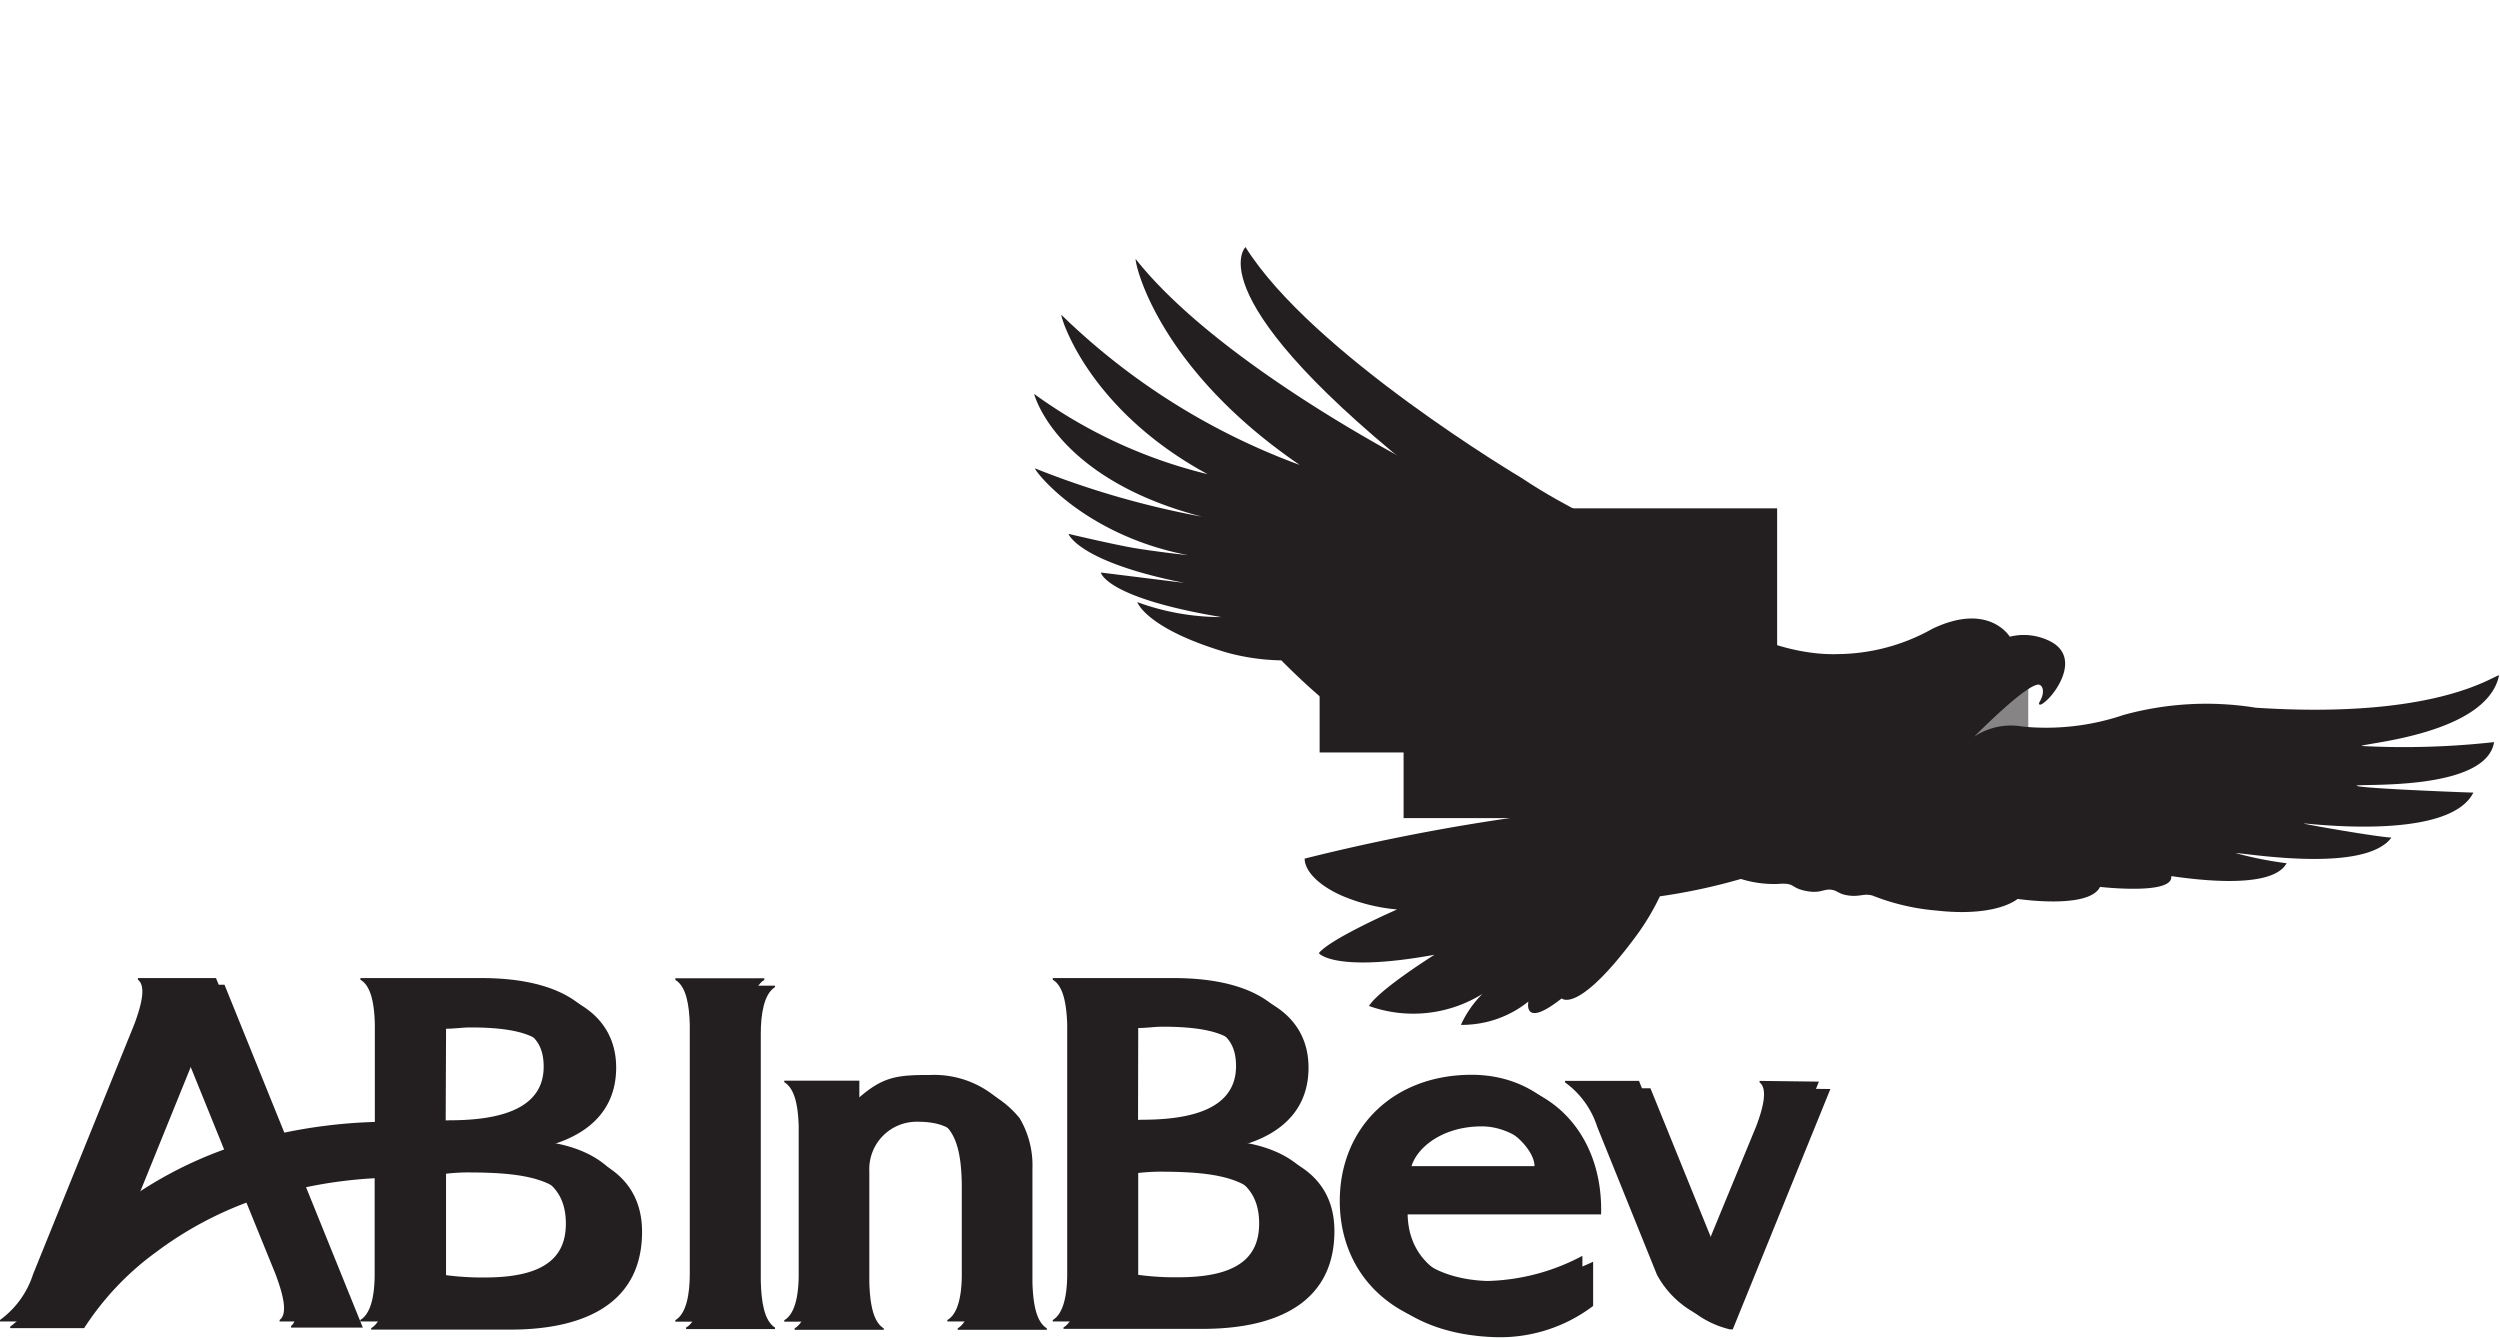 <svg xmlns="http://www.w3.org/2000/svg" xmlns:xlink="http://www.w3.org/1999/xlink" viewBox="0 0 135.19 72.35"><defs><style>.cls-1{fill:#231f20;}.cls-2{isolation:isolate;}.cls-3{clip-path:url(#clip-path);}.cls-4{clip-path:url(#clip-path-2);}.cls-5{clip-path:url(#clip-path-3);}.cls-6{clip-path:url(#clip-path-4);}.cls-7{clip-path:url(#clip-path-5);}.cls-8{clip-path:url(#clip-path-6);}.cls-9{opacity:0.55;}.cls-10{clip-path:url(#clip-path-7);}.cls-11{clip-path:url(#clip-path-8);}.cls-12{clip-path:url(#clip-path-9);}.cls-13{clip-path:url(#clip-path-10);}.cls-14{clip-path:url(#clip-path-11);}.cls-15{mix-blend-mode:multiply;}.cls-16{clip-path:url(#clip-path-12);}.cls-17{clip-path:url(#clip-path-13);}.cls-18{clip-path:url(#clip-path-14);}.cls-19{clip-path:url(#clip-path-15);}.cls-20{clip-path:url(#clip-path-16);}.cls-21{clip-path:url(#clip-path-17);}.cls-22{clip-path:url(#clip-path-18);}.cls-23{clip-path:url(#clip-path-19);}.cls-24{clip-path:url(#clip-path-20);}</style><clipPath id="clip-path" transform="translate(-783.73 -199.8)"><path class="cls-1" d="M854.79,246.43l-.2.07a1.25,1.25,0,0,0,.49.81,8.05,8.05,0,0,0,4.95,1.54s-2.74,1.34-3.61,1.82a6.12,6.12,0,0,0-1.12.72s.83.84,6.74-.2a33.42,33.42,0,0,0-4,3c0,.11,3.11,1.18,6.71-1.31,0,0-.72.73-1.33,1.51-.14.19-.28.39-.38.55a.89.89,0,0,0-.12.24s0,0,0,0h.11a6.11,6.11,0,0,0,3.55-1.54c-.08.14-.66,1.82,1.54,0,0,0,.56.83,3-2.19s2.26-3.83,2.26-3.83l-2.57-4.09s-13.13,2-16.12,2.92"/></clipPath><clipPath id="clip-path-2" transform="translate(-783.73 -199.8)"><path class="cls-1" d="M860.53,253.48Zm-3.25-6.55a8.44,8.44,0,0,0,5,1.26c-1,.58-4.37,2.3-4.74,2.72a37.81,37.81,0,0,0,6.56-.69c-1,.88-2.82,2.38-3.58,3.26a11.4,11.4,0,0,0,5.6-2,12.41,12.41,0,0,1-1.9,2.91,9.24,9.24,0,0,0,3.43-2.29c-.07.11-1.27,2.78,1.37.14,0,.13.08,1.4,2.55-2,1.92-2.78,1.16-3.59,1.16-3.59l-1.44-2.89s-11.85,2.34-14,3.12"/></clipPath><clipPath id="clip-path-3" transform="translate(-783.73 -199.8)"><path class="cls-1" d="M875.75,246.76l1.64.22a4,4,0,0,0,1.75.49,3.16,3.16,0,0,0,.61,0l.49,0a.65.65,0,0,1,.47.09,1.71,1.71,0,0,0,1,.37,1.91,1.91,0,0,0,.67-.07.84.84,0,0,1,.6,0,2.54,2.54,0,0,0,1.71.24.8.8,0,0,1,.55,0,9.15,9.15,0,0,0,2.17.63,10.87,10.87,0,0,0,1.48.2,12.14,12.14,0,0,0,1.89,0c1,0,1.85-.41,1.7-.47-2.42-.24-3.19-.9-2.88-.83,5.88,1.46,7.59.48,7.33.33-3-.64-3.66-1.11-3.55-1.16,4.93,1.37,7.77.89,7.45.66a34.58,34.58,0,0,1-5.32-2c7,2.25,10,1.89,11.08,1.52a1.39,1.39,0,0,0,.54-.28c-6.73-.95-7.88-2.09-7.88-2.13,7.94,2,11.38,1.57,12.75,1.13a2.93,2.93,0,0,0,.81-.37c-8.61-1.22-8.73-1.74-8.86-1.79,11.56,2.24,13.39-.65,13.32-.65a61.24,61.24,0,0,1-10.76-1c11.1,1.08,11.92-1.67,11.92-1.67a68.46,68.46,0,0,1-11.36,0,35.32,35.32,0,0,0-9.33.43c-8.9,1.21-8.63-.86-8.63-.86-1.89,1.94-12.54,6.39-13.32,7"/></clipPath><clipPath id="clip-path-4" transform="translate(-783.73 -199.8)"><path class="cls-1" d="M905.5,246.67h0m-28.62-.62,6.66,1.17c4.09,1.8,8.17,1.45,7.86,1.32-3.06-.47-4-1.91-3.54-1.71,5.37,1.66,8.56,1.34,8.32,1.21-4-.78-3.72-1.84-3.83-1.9,2.54,1.08,7.37,1.42,7.07,1.21-4.67-1.31-4.85-2.42-4.85-2.42,7.29,1.94,10,1.86,10.71,1.77l.22,0c-7.18-1-7.83-2.84-7.83-2.88,7.79,1.83,11.86,1.71,13.21,1.58l.53-.06c-8.71-.79-9.09-2.4-9.22-2.44a36.92,36.92,0,0,0,13.25.24c-9.13-.12-11.28-1.67-11.4-1.73,8.82.88,12.49-.7,12.49-.7-1.61.36-9.57-.36-12.56-.55s-2.74-.12-7.09.45c-6.47.63-7.78-.62-7.78-.62-.69.72-10.39,4.65-12.22,6.09"/></clipPath><clipPath id="clip-path-5" transform="translate(-783.73 -199.8)"><path class="cls-1" d="M840.08,221.71Zm17.17,4.64c-.5-.16-9.83-2.5-15.75-8.83,0,0,3.27,7,10.61,8.77a26.36,26.36,0,0,1-12-4.58c.16.14,2.35,5.08,11.92,6.45,0,0-4.44.52-11.61-2.5A16.2,16.2,0,0,0,851.57,230a25.86,25.86,0,0,1-9.47-1c-.16.11,4,2.51,9.6,2.46.07,0-1.85.58-7.9-.43-.25,0,3.25,2,8.61,2.11.06,0-2.45,1-6.67-.43-.17.08,3.38,2.58,7.46,2.56l.7.65s2.8,2.94,3.93,2.81a.4.4,0,0,1,.44.22.34.34,0,0,0,.19.23.37.37,0,0,0,.25,0,.52.52,0,0,1,.3,0c.25.12.18.29.31.4a.59.59,0,0,0,.53.1c.31-.06.41.21.51.41s.33.23.63.14a.38.38,0,0,1,.43.21c.07.14.07.31.19.42a.66.66,0,0,0,.51.11.48.48,0,0,1,.39,0c.14.1.15.29.23.41s.24.33.81.24c.34-.05.46.27.58.53s.91.82,1.15,1a13.39,13.39,0,0,0,1.78.89l.84-.12h0s2,.76-1.83,3.9c.67,1.14,13.37,1,20.66-5.23.59-.51,1.27-1.24,1.9-1.82,0-.09.16-4.62-.71-6.63,0,0-7.95,5.07-17.13-5.53a4.44,4.44,0,0,0-1.54,0c-1.24.1-2.84.2-3.5-.45,0,0-15.38-7.3-20.17-13.51,0,0,2.52,7.28,11.66,11.61"/></clipPath><clipPath id="clip-path-6" transform="translate(-783.73 -199.8)"><path class="cls-1" d="M881.7,241.08c-3.19,3.88-12.89,5.95-13.59,6.09.68,0,.53.29.53.29.18.6-.06.81-.06.81a4.23,4.23,0,0,0,2.41-.74,3.88,3.88,0,0,1,0,.9c11.31-.85,16.14-6.17,16.14-6.17l-1.46.63c-.31.14,0-.08,0-.08l.92-.94-1.29.36.81-.78-2.65.58,1.16-1.47Z"/></clipPath><clipPath id="clip-path-7" transform="translate(-783.73 -199.8)"><rect class="cls-1" x="883.85" y="236.71" width="9.57" height="6.2"/></clipPath><clipPath id="clip-path-8" transform="translate(-783.73 -199.8)"><path class="cls-1" d="M888.13,237.89c.68-.18,1.42,0,1.12.4a11.56,11.56,0,0,1-1.76.82c1.16-.26,1,.17.08.56a23.56,23.56,0,0,1-2.32.84l.55-.08c.45-.07,1-.13.8,0a23.21,23.21,0,0,1-2.76,1.38,12.61,12.61,0,0,0,2.51-.64c.23-.09,0,.14-.15.37s-.42.46-.31.38a3.54,3.54,0,0,0,1.08-.32,9.57,9.57,0,0,1-1,1.07,7.75,7.75,0,0,0,1.35-.54c-.05.12-.22.59-.07.8a14.18,14.18,0,0,1,1.45-1.8c.6-.6,1.17-1.2,2.16-2.17a21.77,21.77,0,0,1,2.56-2.16,4.58,4.58,0,0,0-1.13,0c-.85.07-1.88.14-1.91-.11a14.37,14.37,0,0,1-2.25,1.18"/></clipPath><clipPath id="clip-path-9" transform="translate(-783.73 -199.8)"><path class="cls-1" d="M891.71,234.68c-.29.24-.29,1.15-.62,1.5s-1.32.14-1.55.54c-.49.91,1.45.63,2.88.26.66-.15.14.44.14.44l.23-.19.26-.18a4.33,4.33,0,0,1,.51-.31.82.82,0,0,1,.3-.1c.07,0,.2,0,.25,0,.57.29,0,1,0,1.06.45-.33,1.54-1.74.68-2.7a2.22,2.22,0,0,0-1.68-.59,3.16,3.16,0,0,0-1.45.28"/></clipPath><clipPath id="clip-path-10" transform="translate(-783.73 -199.8)"><path class="cls-1" d="M892.83,236.4a8.89,8.89,0,0,1-1,.19,4.28,4.28,0,0,1-.72.07,3.69,3.69,0,0,0-.74.05c-.07,0-.37.09-.21.2a.86.86,0,0,0,.45,0l.53-.08a2.5,2.5,0,0,0,.38-.06l.44-.08.74-.14a2.43,2.43,0,0,1,1.31,0c.16.06.34.09.39.39a.52.52,0,0,0-.16-.46,1,1,0,0,0-.72-.22,3.76,3.76,0,0,0-.66.1"/></clipPath><clipPath id="clip-path-11" transform="translate(-783.73 -199.8)"><path class="cls-1" d="M911.78,238.34l-.65,0c-1,0-2,.08-3,.08s-2.24-.06-3.41-.16c-.54,0-1.09-.12-1.63-.13a12.8,12.8,0,0,0-2.32.15c-.79.13-1.54.37-2.31.57a14,14,0,0,1-4.94.54c-2.56-.3-3.3.78-3.3.78a8,8,0,0,0,2.36.46,27,27,0,0,0,3.79-.1c1.28-.12,2.22-.34,3.17-.51.62-.11,1.12-.16,1.74-.24a12.94,12.94,0,0,1,1.65-.06c.6,0,1.69.14,2.91.19.93,0,2.09,0,3-.09.72,0,2.76-.36,3.37-.46.17,0,5.75-1.12,6.41-2.68a18.16,18.16,0,0,1-6.87,1.63"/></clipPath><clipPath id="clip-path-12" transform="translate(-783.73 -199.8)"><rect class="cls-1" x="855.09" y="227.29" width="24.74" height="13.2"/></clipPath><clipPath id="clip-path-13" transform="translate(-783.73 -199.8)"><path class="cls-1" d="M857.37,227.5a3.22,3.22,0,0,0-1.5,1,4.1,4.1,0,0,0-.78,2.45v.15a6,6,0,0,0,.58,2.42,12.45,12.45,0,0,0,2.87,3.58,23.61,23.61,0,0,0,2.6,2.08c.62.42,1.59.87,2.32,1.32,0,0,10.84-1.86,14.92-1.1,1.39.26,1.45.82,1.45.82s.1-.68-1.06-1.8a23.05,23.05,0,0,0-3.6-2.79c-1.21-.75-2.2-1.54-3.63-2.44-.17-.1-7.76-5.89-12.69-5.89a4.69,4.69,0,0,0-1.48.21"/></clipPath><clipPath id="clip-path-14" transform="translate(-783.73 -199.8)"><path class="cls-1" d="M846.32,230.35Zm13-3.46s-5.7,0-14.65-5.86a21.15,21.15,0,0,0,10.23,5.73l-.38,0c-1.15.08-4.87.15-10.68-2.31.06,0,2.28,2.44,10.93,3.74a7.4,7.4,0,0,1-.95.23,20.67,20.67,0,0,1-9.11-.67s2.53,1.59,9.56,2c0,0-2.77,1.19-7.95.58a28,28,0,0,0,8,.93,15.39,15.39,0,0,1-6.4.77,25.83,25.83,0,0,0,6.69.81A7,7,0,0,1,849.5,234a10.43,10.43,0,0,0,4.62.7c0,.05,2.74,3.4,4.32,3.24a.5.5,0,0,1,.46.3.46.46,0,0,0,.47.25h.14c.18,0,.29,0,.43.24s.15.31.56.32.47.16.56.31a.58.58,0,0,0,.61.37.62.62,0,0,1,.62.31.93.93,0,0,0,1.17.46s-7.52-4.61-8.13-8.58c-.21-1.46-.1-4.69,3.77-4.41s9,3.55,9.34,3.78L864,226.69s-7.75-1.56-16.26-9.11c0,.08,3.54,5.55,11.62,9.31"/></clipPath><clipPath id="clip-path-15" transform="translate(-783.73 -199.8)"><rect class="cls-1" x="859.64" y="227.56" width="15.17" height="16.48"/></clipPath><clipPath id="clip-path-16" transform="translate(-783.73 -199.8)"><path class="cls-1" d="M859.64,227.56s9.52,7.29,7.9,16.48c0,0,7.17-.77,7.27-5.13v-.17a8,8,0,0,0-2-4.54S865.05,228.24,859.64,227.56Z"/></clipPath><clipPath id="clip-path-17" transform="translate(-783.73 -199.8)"><path class="cls-1" d="M851.33,215.06c.42,1.21,1.84,3.67,5.76,7a153.62,153.62,0,0,0,14.09,10.79,21.57,21.57,0,0,0,8,3.17c1.05,0-.81-.66-.81-.66a21.58,21.58,0,0,1-6.14-3.66,17.17,17.17,0,0,1-1.38-1.33,8.9,8.9,0,0,0-2.39-2.14c-1.06-.68-1.48-1-2.62-1.77-1.79-1.24-12.4-8.26-14.15-11.76a5.44,5.44,0,0,1-.54-1,4.22,4.22,0,0,0,.22,1.38"/></clipPath><clipPath id="clip-path-18" transform="translate(-783.73 -199.8)"><path class="cls-1" d="M889.42,237.05c0,.3.46.37,1,.34a6,6,0,0,0,1.34-.24c-2.46.38-2.14-.47-2.14-.47a.49.49,0,0,0-.15.37"/></clipPath><clipPath id="clip-path-19" transform="translate(-783.73 -199.8)"><path class="cls-1" d="M867.67,247.82a1.27,1.27,0,0,0-.18.81c0,.05,0,1,1.74.5a7,7,0,0,0,1.21-.35,1,1,0,0,0,.54-1.13c-2.86,1.4-3.31.17-3.31.17"/></clipPath><clipPath id="clip-path-20" transform="translate(-783.73 -199.8)"><path class="cls-1" d="M868,247.33a8.5,8.5,0,0,1-2.09.78c0-.19-.44-.23-.91.1s.38.73.38.73c.13.73,1.44.24,1.63.15s.86-.4,1.25-.66c.58-.49.41-.92.41-.92a.51.51,0,0,0-.4-.27.54.54,0,0,0-.27.09"/></clipPath></defs><title>AB_InBev</title><g class="cls-2"><g id="Layer_2" data-name="Layer 2"><path class="cls-1" d="M864.75,269.47c-2.1,0-4.84-1-4.9-4h10.46c.12-4.16-2.54-7.19-6.42-7.19-4.24,0-7.13,2.88-7.13,6.83s2.84,6.87,7.9,7a8.33,8.33,0,0,0,5.22-1.69v-2.39a15.52,15.52,0,0,1-5.13,1.4m-.89-8.72c1.86,0,3.44,1.6,3.44,2.55H860c0-1.07,1.44-2.55,3.86-2.55" transform="translate(-783.73 -199.8)"/><path class="cls-1" d="M825.64,253.18v-.08h-4.81v.08c.6.36.75,1.37.78,2.4V269.1c0,1.06-.17,2.14-.78,2.49v.08h4.81v-.08c-.6-.37-.74-1.45-.77-2.5V255.71c0-1.07.17-2.16.77-2.53" transform="translate(-783.73 -199.8)"/><path class="cls-1" d="M850.28,261.88c1.88-.38,4.21-1.48,4.21-4.35,0-2.69-2.23-4.44-6.71-4.44h-6.54v.08c.59.36.74,1.37.78,2.4v13.53c0,1.05-.18,2.13-.78,2.48v.08h7.51c4.14,0,7.14-1.49,7.14-5.29s-3.83-4.47-5.61-4.49m-5-6.14c0-.11,0-.23,0-.35.46,0,.87-.07,1.33-.07,3.46,0,4.55.83,4.55,2.54,0,2.38-2.57,2.9-5.09,2.9a7.26,7.26,0,0,1-.8,0Zm2.77,13.54a14.87,14.87,0,0,1-2.77-.22v-5.83a10.84,10.84,0,0,1,1.11-.07c3.27,0,6,.33,6,3.21,0,1.74-1.06,2.91-4.36,2.91" transform="translate(-783.73 -199.8)"/><path class="cls-1" d="M879.46,258.65v.08c.45.35.19,1.35-.18,2.37l-2.65,6.55-3.65-9h-3.31v.08c.74.35.6,1.37,1.05,2.39l3.23,8a5.1,5.1,0,0,0,3.34,2.57h.14l5.28-13Z" transform="translate(-783.73 -199.8)"/><path class="cls-1" d="M839.56,269.09V263a5,5,0,0,0-.69-2.73,5.23,5.23,0,0,0-4.27-1.94c-1.77,0-2.53.09-3.84,1.22v0l-.73,0-3.33-.88v.08c.6.35.75,1.37.78,2.39v8c0,1.06-.17,2.14-.78,2.49v.08h4.82v-.08c-.61-.37-.75-1.45-.78-2.5v-6a2.56,2.56,0,0,1,2.62-2.67c2.22,0,2.91,1.15,2.94,3.89v4.79c0,1.06-.18,2.14-.78,2.49v.08h4.82v-.08c-.61-.37-.75-1.45-.78-2.5" transform="translate(-783.73 -199.8)"/><path class="cls-1" d="M859.27,265.11h10.46c.11-4.16-2.54-7.19-6.42-7.19-4.25,0-7.13,2.88-7.13,6.83s2.9,7,7.9,7a9,9,0,0,0,5.22-1.6v-2.44a11.46,11.46,0,0,1-5.14,1.36c-2.22-.07-4.83-1-4.89-4m4-4.76c1.86,0,3.44,1.6,3.44,2.55h-7.31c0-1.07,1.45-2.55,3.87-2.55" transform="translate(-783.73 -199.8)"/><path class="cls-1" d="M825.06,252.79v-.09h-4.81v.09c.59.35.75,1.36.78,2.39v13.53c0,1.05-.18,2.13-.78,2.48v.08h4.81v-.08c-.6-.36-.75-1.45-.78-2.5V255.31c0-1.06.18-2.16.78-2.52" transform="translate(-783.73 -199.8)"/><path class="cls-1" d="M849.7,261.48c1.88-.38,4.2-1.47,4.2-4.35,0-2.69-2.22-4.44-6.71-4.44h-6.53v.09c.59.35.74,1.36.78,2.39v13.53c0,1.05-.18,2.13-.78,2.48v.08h7.51c4.13,0,7.14-1.5,7.14-5.3s-3.83-4.47-5.61-4.49m-5-6.14c0-.11,0-.23,0-.35.46,0,.87-.07,1.33-.07,3.46,0,4.54.83,4.54,2.54,0,2.38-2.56,2.9-5.08,2.9a7.51,7.51,0,0,1-.81,0Zm2.78,13.54a15,15,0,0,1-2.78-.22v-5.83a11,11,0,0,1,1.12-.07c3.27,0,6,.33,6,3.21,0,1.75-1.06,2.91-4.36,2.91" transform="translate(-783.73 -199.8)"/><path class="cls-1" d="M878.88,258.25v.08c.45.35.2,1.36-.18,2.37L876,267.25l-3.64-9h-4v.08a4.74,4.74,0,0,1,1.74,2.4l3.23,8a5.13,5.13,0,0,0,3.34,2.56h.14l5.28-13Z" transform="translate(-783.73 -199.8)"/><path class="cls-1" d="M839,268.69v-6.1a5.07,5.07,0,0,0-.69-2.73,5.23,5.23,0,0,0-4.27-1.93c-1.78,0-2.53.08-3.84,1.21l0,0v-.9h-4.06v.08c.6.36.75,1.37.78,2.39v8c0,1.05-.17,2.13-.78,2.48v.08h4.81v-.08c-.6-.36-.74-1.45-.77-2.5v-6a2.55,2.55,0,0,1,2.62-2.67c2.22,0,2.91,1.14,2.94,3.88v4.8c0,1.05-.17,2.13-.78,2.48v.08h4.81v-.08c-.6-.36-.75-1.45-.77-2.5" transform="translate(-783.73 -199.8)"/><path class="cls-1" d="M812.85,261.88c1.87-.38,4.2-1.48,4.2-4.35,0-2.69-2.22-4.44-6.71-4.44H803.8v.08c.6.36.75,1.37.78,2.4v5.3a28,28,0,0,0-5.28.66l-3.43-8.48H792l0,0h-.27v.08c.45.36.19,1.37-.19,2.4l-5.48,13.53a5,5,0,0,1-1.78,2.48v.08h4a15.38,15.38,0,0,1,3.89-4.11,19.63,19.63,0,0,1,5.31-2.83l1.76,4.34c.4,1.05.7,2.13.23,2.48v.09h3.88L800.28,264a24.25,24.25,0,0,1,4.3-.51v5.65c0,1.05-.17,2.13-.78,2.48v.08h7.52c4.13,0,7.13-1.49,7.13-5.29s-3.83-4.47-5.6-4.49m-22,3.46,3.45-8.51,2.23,5.51a22.16,22.16,0,0,0-5.68,3m17-9.6c0-.11,0-.23,0-.35.45,0,.87-.07,1.33-.07,3.45,0,4.54.83,4.54,2.54,0,2.38-2.57,2.9-5.09,2.9a7.36,7.36,0,0,1-.8,0Zm2.78,13.54a15,15,0,0,1-2.78-.22v-5.83a11,11,0,0,1,1.11-.07c3.28,0,6,.33,6,3.21,0,1.74-1.06,2.91-4.35,2.91" transform="translate(-783.73 -199.8)"/><path class="cls-1" d="M812.26,261.48c1.89-.38,4.21-1.47,4.21-4.35,0-2.69-2.23-4.44-6.71-4.44h-6.54v.09c.6.35.75,1.36.78,2.39v5.3a27.89,27.89,0,0,0-5.18.64l-3.41-8.42h-4.22v.09c.45.35.19,1.36-.19,2.39l-5.48,13.53a4.91,4.91,0,0,1-1.79,2.48v.08h4a15.55,15.55,0,0,1,3.89-4.11,19.39,19.39,0,0,1,5.24-2.8l1.77,4.35c.39,1.05.69,2.13.22,2.48v.08h4.07l-3.13-7.72a26.18,26.18,0,0,1,4.2-.49v5.65c0,1.05-.17,2.13-.78,2.48v.08h7.52c4.13,0,7.13-1.5,7.13-5.3s-3.83-4.47-5.61-4.49m-22,3.46,3.4-8.4,2.2,5.43a21.88,21.88,0,0,0-5.6,3m17-9.6c0-.11,0-.23,0-.35.46,0,.88-.07,1.33-.07,3.46,0,4.55.83,4.55,2.54,0,2.38-2.57,2.9-5.09,2.9a7.36,7.36,0,0,1-.8,0ZM810,268.88a15,15,0,0,1-2.78-.22v-5.83a10.84,10.84,0,0,1,1.11-.07c3.28,0,6,.33,6,3.21,0,1.75-1.07,2.91-4.36,2.91" transform="translate(-783.73 -199.8)"/><path class="cls-1" d="M890,240.13s3.1-3.22,3.94-3.31c.27,0,.39.43.08.94-.08.14,0,.32.52-.22s1.56-2.17.17-3a3.15,3.15,0,0,0-2.3-.31s-1.12-1.89-4.18-.43a10.6,10.6,0,0,1-5.06,1.37c-2.36.09-6.9-.83-12.54-6.78l-10.11-3.31s-10.76-5.46-15.36-11.25c-.17-.38.74,5.57,8.85,11.11a36.5,36.5,0,0,1-12.88-8.11c-.12-.16,1.24,5,7.9,8.61a26.62,26.62,0,0,1-9.38-4.34s1.15,4.58,9.08,6.64a47.47,47.47,0,0,1-9-2.6c-.35-.28,2.3,3.54,8.24,4.68,0,0-1.49-.15-3-.4-1.17-.21-3.46-.75-3.46-.75s.5,1.5,6.26,2.65l-4.51-.56s.23,1.36,6.52,2.41a13.22,13.22,0,0,1-4.55-.81s.46,1.43,4.85,2.73a11.85,11.85,0,0,0,2.94.42s2.86,2.93,4.21,3.42c.41.15.52,0,.69.11s.06.2.29.37.39,0,.6.09.13.29.4.45.48-.08.68,0,.1.38.38.53.53-.09.79,0,0,.39.42.58.51,0,.79.12.06.41.47.61.63-.09.85.09.19.46.61.81a10,10,0,0,0,2.08,1.22,112,112,0,0,0-12,2.32c0,.62.66,1.4,2,2a9.82,9.82,0,0,0,3,.75s-3.6,1.57-4.23,2.36c.11.16,1.26,1,6.25.09,0,0-3,1.88-3.54,2.77a7.09,7.09,0,0,0,6.13-.65,5.69,5.69,0,0,0-1.16,1.67,5.73,5.73,0,0,0,3.65-1.26s-.33,1.51,1.8-.17c0,0,.88.9,4.08-3.45a13.16,13.16,0,0,0,1.23-2.07,32,32,0,0,0,4.38-.94,6,6,0,0,0,2,.27c1-.08.62.22,1.58.39.71.13.89-.12,1.28-.08s.4.25,1,.32.79-.13,1.26,0a12.08,12.08,0,0,0,3.47.81c2.22.25,3.69-.12,4.38-.63,0,0,3.86.58,4.45-.65,0,0,4,.46,3.85-.58.21,0,5.37.92,6.24-.7a19.78,19.78,0,0,1-2.76-.55c.54,0,7,1.12,8.43-.84-.59,0-4.8-.73-4.74-.76s7.84,1,9.17-1.67c-.28,0-6.23-.23-6.31-.37s7,.35,7.43-2.36a44.09,44.09,0,0,1-7.17.21c.11-.16,6.78-.63,7.44-3.82-.31,0-3.33,2.39-13.16,1.75a16.81,16.81,0,0,0-7.14.39,13.07,13.07,0,0,1-5.47.63,3.56,3.56,0,0,0-3.16,1" transform="translate(-783.73 -199.8)"/><path class="cls-1" d="M854.79,246.43l-.2.07a1.25,1.25,0,0,0,.49.81,8.05,8.05,0,0,0,4.95,1.54s-2.74,1.34-3.61,1.82a6.12,6.12,0,0,0-1.12.72s.83.84,6.74-.2a33.42,33.42,0,0,0-4,3c0,.11,3.11,1.18,6.71-1.31,0,0-.72.73-1.33,1.51-.14.19-.28.39-.38.55a.89.89,0,0,0-.12.24s0,0,0,0h.11a6.11,6.11,0,0,0,3.55-1.54c-.08.14-.66,1.82,1.54,0,0,0,.56.83,3-2.19s2.26-3.83,2.26-3.83l-2.57-4.09s-13.13,2-16.12,2.92" transform="translate(-783.73 -199.8)"/><g class="cls-3"><rect class="cls-1" x="70.85" y="43.71" width="19.05" height="11.93"/></g><path class="cls-1" d="M860.53,253.48Zm-3.25-6.55a8.44,8.44,0,0,0,5,1.26c-1,.58-4.37,2.3-4.74,2.72a37.81,37.81,0,0,0,6.56-.69c-1,.88-2.82,2.38-3.58,3.26a11.4,11.4,0,0,0,5.6-2,12.41,12.41,0,0,1-1.9,2.91,9.24,9.24,0,0,0,3.43-2.29c-.07.11-1.27,2.78,1.37.14,0,.13.08,1.4,2.55-2,1.92-2.78,1.16-3.59,1.16-3.59l-1.44-2.89s-11.85,2.34-14,3.12" transform="translate(-783.73 -199.8)"/><g class="cls-4"><rect class="cls-1" x="73.51" y="44.01" width="16.25" height="11.07"/></g><path class="cls-1" d="M905.47,240.3s10.64-.66,13.17-3.59c0,0-.82,3.64-13.17,3.59" transform="translate(-783.73 -199.8)"/><path class="cls-1" d="M875.75,246.76l1.64.22a4,4,0,0,0,1.75.49,3.16,3.16,0,0,0,.61,0l.49,0a.65.65,0,0,1,.47.09,1.71,1.71,0,0,0,1,.37,1.91,1.91,0,0,0,.67-.07.84.84,0,0,1,.6,0,2.54,2.54,0,0,0,1.71.24.8.8,0,0,1,.55,0,9.15,9.15,0,0,0,2.17.63,10.87,10.87,0,0,0,1.48.2,12.14,12.14,0,0,0,1.89,0c1,0,1.85-.41,1.7-.47-2.42-.24-3.19-.9-2.88-.83,5.88,1.46,7.59.48,7.33.33-3-.64-3.66-1.11-3.55-1.16,4.93,1.37,7.77.89,7.45.66a34.58,34.58,0,0,1-5.32-2c7,2.25,10,1.89,11.08,1.52a1.39,1.39,0,0,0,.54-.28c-6.73-.95-7.88-2.09-7.88-2.13,7.94,2,11.38,1.57,12.75,1.13a2.93,2.93,0,0,0,.81-.37c-8.61-1.22-8.73-1.74-8.86-1.79,11.56,2.24,13.39-.65,13.32-.65a61.24,61.24,0,0,1-10.76-1c11.1,1.08,11.92-1.67,11.92-1.67a68.46,68.46,0,0,1-11.36,0,35.32,35.32,0,0,0-9.33.43c-8.9,1.21-8.63-.86-8.63-.86-1.89,1.94-12.54,6.39-13.32,7" transform="translate(-783.73 -199.8)"/><g class="cls-5"><rect class="cls-1" x="92.01" y="39.95" width="42.64" height="9.32"/></g><path class="cls-1" d="M905.5,246.67h0m-28.62-.62,6.66,1.17c4.09,1.8,8.17,1.45,7.86,1.32-3.06-.47-4-1.91-3.54-1.71,5.37,1.66,8.56,1.34,8.32,1.21-4-.78-3.72-1.84-3.83-1.9,2.54,1.08,7.37,1.42,7.07,1.21-4.67-1.31-4.85-2.42-4.85-2.42,7.29,1.94,10,1.86,10.71,1.77l.22,0c-7.18-1-7.83-2.84-7.83-2.88,7.79,1.83,11.86,1.71,13.21,1.58l.53-.06c-8.71-.79-9.09-2.4-9.22-2.44a36.92,36.92,0,0,0,13.25.24c-9.13-.12-11.28-1.67-11.4-1.73,8.82.88,12.49-.7,12.49-.7-1.61.36-9.57-.36-12.56-.55s-2.74-.12-7.09.45c-6.47.63-7.78-.62-7.78-.62-.69.72-10.39,4.65-12.22,6.09" transform="translate(-783.73 -199.8)"/><g class="cls-6"><rect class="cls-1" x="876.37" y="235.15" width="40.68" height="18.62" transform="translate(-816.33 28.97) rotate(-14.28)"/></g><path class="cls-1" d="M903.91,243.51s10.06,1.05,13.33-.64c0,0-1.59,2.86-13.33.64" transform="translate(-783.73 -199.8)"/><path class="cls-1" d="M899.21,244.54s9.81,1.87,13.56.76c-.07,0-1.9,2.25-13.56-.76" transform="translate(-783.73 -199.8)"/><path class="cls-1" d="M895.47,245.43s8.16,2.25,11.62,1.24c0,0-1.78,2-11.62-1.24" transform="translate(-783.73 -199.8)"/><path class="cls-1" d="M906.47,241.9s10.59,1.21,11.92-1.67c0,0-2.46,2-11.92,1.67" transform="translate(-783.73 -199.8)"/><path class="cls-1" d="M840.08,221.71Zm17.17,4.64c-.5-.16-9.83-2.5-15.75-8.83,0,0,3.27,7,10.61,8.77a26.36,26.36,0,0,1-12-4.58c.16.14,2.35,5.08,11.92,6.45,0,0-4.44.52-11.61-2.5A16.2,16.2,0,0,0,851.57,230a25.86,25.86,0,0,1-9.47-1c-.16.11,4,2.51,9.6,2.46.07,0-1.85.58-7.9-.43-.25,0,3.25,2,8.61,2.11.06,0-2.45,1-6.67-.43-.17.08,3.38,2.58,7.46,2.56l.7.65s2.8,2.94,3.93,2.81a.4.4,0,0,1,.44.22.34.34,0,0,0,.19.23.37.37,0,0,0,.25,0,.52.52,0,0,1,.3,0c.25.12.18.29.31.4a.59.59,0,0,0,.53.1c.31-.06.41.21.51.41s.33.23.63.14a.38.38,0,0,1,.43.21c.07.14.07.31.19.42a.66.66,0,0,0,.51.11.48.48,0,0,1,.39,0c.14.1.15.29.23.41s.24.33.81.24c.34-.05.46.27.58.53s.91.82,1.15,1a13.39,13.39,0,0,0,1.78.89l.84-.12h0s2,.76-1.83,3.9c.67,1.14,13.37,1,20.66-5.23.59-.51,1.27-1.24,1.9-1.82,0-.09.16-4.62-.71-6.63,0,0-7.95,5.07-17.13-5.53a4.44,4.44,0,0,0-1.54,0c-1.24.1-2.84.2-3.5-.45,0,0-15.38-7.3-20.17-13.51,0,0,2.52,7.28,11.66,11.61" transform="translate(-783.73 -199.8)"/><g class="cls-7"><rect class="cls-1" x="56.35" y="14.94" width="48.72" height="34.3"/></g><path class="cls-1" d="M881.7,241.08c-3.19,3.88-12.89,5.95-13.59,6.09.68,0,.53.29.53.29.18.6-.06.81-.06.81a4.23,4.23,0,0,0,2.41-.74,3.88,3.88,0,0,1,0,.9c11.31-.85,16.14-6.17,16.14-6.17l-1.46.63c-.31.14,0-.08,0-.08l.92-.94-1.29.36.81-.78-2.65.58,1.16-1.47Z" transform="translate(-783.73 -199.8)"/><g class="cls-8"><rect class="cls-1" x="867.33" y="237.29" width="20.62" height="14.42" transform="translate(-811.58 145.35) rotate(-21.91)"/></g><path class="cls-1" d="M892.34,234.79s-1.07-2.46-5.21-.13c0,0,.71-.31.9-.15a5.24,5.24,0,0,0-2.06,1.08s.34-.1.4,0a7.77,7.77,0,0,1-4.17.85,3.2,3.2,0,0,0,1.39.27,5.46,5.46,0,0,1-2.83.15s.07.39,1.07.6a9,9,0,0,1-1.92.28s.21.29,1.41.35a4,4,0,0,1-1.5.69,5.37,5.37,0,0,0,2.41-.29,17.05,17.05,0,0,1-2.21,1.23,7.33,7.33,0,0,0,2.22-.18s-.22.33-1.15.79a6.34,6.34,0,0,0,1.76-.24,4.55,4.55,0,0,1-1.3,1.08,14.88,14.88,0,0,0,2.92-.51,15.42,15.42,0,0,1-1.24,1.51s1.1-.19,2-.45c.35-.09.85-.27.38.15s-.5.49-.5.49a9.83,9.83,0,0,0,1.16-.33,6.41,6.41,0,0,1-1,1.06,6.25,6.25,0,0,0,1.65-.56s.09.56.37.75a19.49,19.49,0,0,1,2.73-3.15c.79-.93,2.61-2.65,2.76-3,.4-.8-.34-2.19-.41-2.36" transform="translate(-783.73 -199.8)"/><path class="cls-1" d="M889.41,235s-.1.59,1.11.36c0,0-.93.39-1.31-.21a2.31,2.31,0,0,0-.69.08,3.33,3.33,0,0,1,.89-.23" transform="translate(-783.73 -199.8)"/><path class="cls-1" d="M889.44,234.91a1.24,1.24,0,0,1,1.14,0c.06,0,0,0,.1.07h.1l.23,0h.21c.06,0,.13,0,.13-.11a.31.31,0,0,0-.17-.23.43.43,0,0,0-.24,0,.54.54,0,0,1,.13.1c.06.09,0,.19-.36.05,0,0-1.15-.46-1.27.16" transform="translate(-783.73 -199.8)"/><path class="cls-1" d="M890.74,235c0,.18-.25.31-.56.31s-.55-.13-.55-.31.25-.31.55-.31.56.14.56.31" transform="translate(-783.73 -199.8)"/><path class="cls-1" d="M890.58,235c0,.13-.17.23-.37.23s-.37-.1-.37-.23.17-.23.37-.23.37.11.37.23" transform="translate(-783.73 -199.8)"/><path class="cls-1" d="M890.41,235c0,.07-.09.13-.2.13s-.2-.06-.2-.13.09-.12.2-.12.2,0,.2.12" transform="translate(-783.73 -199.8)"/><path class="cls-1" d="M890.26,234.75a.71.71,0,0,0,.32.25c.17.06,0-.22,0-.22Z" transform="translate(-783.73 -199.8)"/><path class="cls-1" d="M888.44,234c-.47.19-.92.41-1.38.63a12.24,12.24,0,0,1-1.57.54,8.31,8.31,0,0,0,1.77-.51l.62-.26c.37-.15.74-.3,1.12-.42a2.85,2.85,0,0,1,2.23.15,1.11,1.11,0,0,1,.54.63v0a1.67,1.67,0,0,1,.57-.21c-.05,0,0,0-.08-.08a2.24,2.24,0,0,0-1.46-.89,3.88,3.88,0,0,0-1.59.13c-.26.08-.52.17-.77.27" transform="translate(-783.73 -199.8)"/><g class="cls-9"><rect class="cls-1" x="100.11" y="36.91" width="9.57" height="6.2"/><g class="cls-10"><path class="cls-1" d="M888.13,237.89c.68-.18,1.42,0,1.12.4a11.56,11.56,0,0,1-1.76.82c1.16-.26,1,.17.08.56a23.56,23.56,0,0,1-2.32.84l.55-.08c.45-.07,1-.13.8,0a23.21,23.21,0,0,1-2.76,1.38,12.61,12.61,0,0,0,2.51-.64c.23-.09,0,.14-.15.37s-.42.46-.31.38a3.54,3.54,0,0,0,1.08-.32,9.57,9.57,0,0,1-1,1.07,7.75,7.75,0,0,0,1.35-.54c-.05.12-.22.59-.07.8a14.18,14.18,0,0,1,1.45-1.8c.6-.6,1.17-1.2,2.16-2.17a21.77,21.77,0,0,1,2.56-2.16,4.58,4.58,0,0,0-1.13,0c-.85.07-1.88.14-1.91-.11a14.37,14.37,0,0,1-2.25,1.18" transform="translate(-783.73 -199.8)"/><g class="cls-11"><rect class="cls-1" x="882.92" y="234.53" width="11.42" height="10.61" transform="translate(-760.65 353.11) rotate(-34.99)"/></g></g></g><path class="cls-1" d="M891.71,234.68c-.29.24-.29,1.15-.62,1.5s-1.32.14-1.55.54c-.49.91,1.45.63,2.88.26.66-.15.14.44.14.44l.23-.19.26-.18a4.33,4.33,0,0,1,.51-.31.82.82,0,0,1,.3-.1c.07,0,.2,0,.25,0,.57.29,0,1,0,1.06.45-.33,1.54-1.74.68-2.7a2.22,2.22,0,0,0-1.68-.59,3.16,3.16,0,0,0-1.45.28" transform="translate(-783.73 -199.8)"/><g class="cls-12"><rect class="cls-1" x="888.84" y="233.91" width="7.08" height="4.27" transform="translate(-809.38 -60.09) rotate(-8.83)"/></g><path class="cls-1" d="M892.83,236.4a8.89,8.89,0,0,1-1,.19,4.28,4.28,0,0,1-.72.07,3.69,3.69,0,0,0-.74.05c-.07,0-.37.09-.21.2a.86.86,0,0,0,.45,0l.53-.08a2.5,2.5,0,0,0,.38-.06l.44-.08.74-.14a2.43,2.43,0,0,1,1.31,0c.16.06.34.09.39.39a.52.52,0,0,0-.16-.46,1,1,0,0,0-.72-.22,3.76,3.76,0,0,0-.66.1" transform="translate(-783.73 -199.8)"/><g class="cls-13"><rect class="cls-1" x="889.94" y="235.95" width="4.47" height="1.38" transform="translate(-810.1 -54.05) rotate(-9.2)"/></g><path class="cls-1" d="M892.49,234.9c.07.06,0,.25-.12.38s-.31.18-.39.12,0-.23.1-.36.33-.19.41-.14" transform="translate(-783.73 -199.8)"/><path class="cls-1" d="M892.48,234.87c.08.06,0,.2-.11.33s-.3.18-.38.13,0-.21.11-.33.3-.18.38-.13" transform="translate(-783.73 -199.8)"/><path class="cls-1" d="M892.6,234.62s1.61-.41,2.06.78c0,0-.29-.72-2.06-.78" transform="translate(-783.73 -199.8)"/><path class="cls-1" d="M911.78,238.34l-.65,0c-1,0-2,.08-3,.08s-2.24-.06-3.41-.16c-.54,0-1.09-.12-1.63-.13a12.8,12.8,0,0,0-2.32.15c-.79.13-1.54.37-2.31.57a14,14,0,0,1-4.94.54c-2.56-.3-3.3.78-3.3.78a8,8,0,0,0,2.36.46,27,27,0,0,0,3.79-.1c1.28-.12,2.22-.34,3.17-.51.62-.11,1.12-.16,1.74-.24a12.94,12.94,0,0,1,1.65-.06c.6,0,1.69.14,2.91.19.93,0,2.09,0,3-.09.72,0,2.76-.36,3.37-.46.17,0,5.75-1.12,6.41-2.68a18.16,18.16,0,0,1-6.87,1.63" transform="translate(-783.73 -199.8)"/><g class="cls-14"><rect class="cls-1" x="106.47" y="36.91" width="28.45" height="4.01"/></g><path class="cls-1" d="M890.19,240.2s.74-1.08,3.3-.78a14,14,0,0,0,4.94-.54c.77-.2,1.52-.44,2.31-.57a12.8,12.8,0,0,1,2.32-.15c.55,0,1.09.08,1.63.13,1.17.1,2.27.17,3.41.16s2,0,3-.08l.65,0c0,.41-.94.51-1.23.56a16.2,16.2,0,0,1-2,.13c-.93,0-1.87,0-2.8,0s-1.82-.14-2.73-.17a9.93,9.93,0,0,0-1.54.07c-.62.08-1.23.19-1.85.3a30,30,0,0,1-3.11.59,12.57,12.57,0,0,1-3.08,0,5.21,5.21,0,0,0-3.19.4" transform="translate(-783.73 -199.8)"/><g class="cls-15"><rect class="cls-1" x="71.36" y="27.49" width="24.74" height="13.2"/><g class="cls-16"><path class="cls-1" d="M857.37,227.5a3.22,3.22,0,0,0-1.5,1,4.1,4.1,0,0,0-.78,2.45v.15a6,6,0,0,0,.58,2.42,12.45,12.45,0,0,0,2.87,3.58,23.61,23.61,0,0,0,2.6,2.08c.62.42,1.59.87,2.32,1.32,0,0,10.84-1.86,14.92-1.1,1.39.26,1.45.82,1.45.82s.1-.68-1.06-1.8a23.05,23.05,0,0,0-3.6-2.79c-1.21-.75-2.2-1.54-3.63-2.44-.17-.1-7.76-5.89-12.69-5.89a4.69,4.69,0,0,0-1.48.21" transform="translate(-783.73 -199.8)"/><g class="cls-17"><rect class="cls-1" x="857.83" y="220.16" width="19.36" height="27.47" transform="translate(-373.54 807.49) rotate(-74.49)"/></g></g></g><path class="cls-1" d="M846.32,230.35Zm13-3.46s-5.7,0-14.65-5.86a21.15,21.15,0,0,0,10.23,5.73l-.38,0c-1.15.08-4.87.15-10.68-2.31.06,0,2.28,2.44,10.93,3.74a7.4,7.4,0,0,1-.95.23,20.67,20.67,0,0,1-9.11-.67s2.53,1.59,9.56,2c0,0-2.77,1.19-7.95.58a28,28,0,0,0,8,.93,15.39,15.39,0,0,1-6.4.77,25.83,25.83,0,0,0,6.69.81A7,7,0,0,1,849.5,234a10.43,10.43,0,0,0,4.62.7c0,.05,2.74,3.4,4.32,3.24a.5.5,0,0,1,.46.3.46.46,0,0,0,.47.25h.14c.18,0,.29,0,.43.24s.15.31.56.32.47.16.56.31a.58.58,0,0,0,.61.37.62.62,0,0,1,.62.31.93.93,0,0,0,1.17.46s-7.52-4.61-8.13-8.58c-.21-1.46-.1-4.69,3.77-4.41s9,3.55,9.34,3.78L864,226.69s-7.75-1.56-16.26-9.11c0,.08,3.54,5.55,11.62,9.31" transform="translate(-783.73 -199.8)"/><g class="cls-18"><rect class="cls-1" x="60.11" y="17.78" width="24.61" height="23.15"/></g><g class="cls-15"><rect class="cls-1" x="75.9" y="27.76" width="15.17" height="16.48"/><g class="cls-19"><path class="cls-1" d="M859.64,227.56s9.52,7.29,7.9,16.48c0,0,7.17-.77,7.27-5.13v-.17a8,8,0,0,0-2-4.54S865.05,228.24,859.64,227.56Z" transform="translate(-783.73 -199.8)"/><g class="cls-20"><rect class="cls-1" x="75.9" y="27.76" width="15.17" height="16.48"/></g></g></g><path class="cls-1" d="M851.08,213.16s-2.83,2.71,10.23,12.92c4.39,3.39,12.82,10.44,18.32,10.38,1.26-.07,1.76-.42-.1-1.06s-6.32-2.83-8.65-6.66c-.36-.78-2.11-1.25-4.88-3.1,0,0-11.32-6.72-14.92-12.48" transform="translate(-783.73 -199.8)"/><path class="cls-1" d="M851.33,215.06c.42,1.21,1.84,3.67,5.76,7a153.62,153.62,0,0,0,14.09,10.79,21.57,21.57,0,0,0,8,3.17c1.05,0-.81-.66-.81-.66a21.58,21.58,0,0,1-6.14-3.66,17.17,17.17,0,0,1-1.38-1.33,8.9,8.9,0,0,0-2.39-2.14c-1.06-.68-1.48-1-2.62-1.77-1.79-1.24-12.4-8.26-14.15-11.76a5.44,5.44,0,0,1-.54-1,4.22,4.22,0,0,0,.22,1.38" transform="translate(-783.73 -199.8)"/><g class="cls-21"><rect class="cls-1" x="848.03" y="206.51" width="35.22" height="36.66" transform="translate(-612.05 589.24) rotate(-53.67)"/></g><path class="cls-1" d="M889.42,237.05c0,.3.46.37,1,.34a6,6,0,0,0,1.34-.24c-2.46.38-2.14-.47-2.14-.47a.49.49,0,0,0-.15.37" transform="translate(-783.73 -199.8)"/><g class="cls-22"><rect class="cls-1" x="889.19" y="236.49" width="2.57" height="1.23" transform="translate(-810.2 -54.2) rotate(-9.21)"/></g><path class="cls-1" d="M867.67,247.82a1.27,1.27,0,0,0-.18.81c0,.05,0,1,1.74.5a7,7,0,0,0,1.21-.35,1,1,0,0,0,.54-1.13c-2.86,1.4-3.31.17-3.31.17" transform="translate(-783.73 -199.8)"/><g class="cls-23"><rect class="cls-1" x="867.25" y="247.26" width="4.05" height="2.71" transform="translate(-817.14 -2.23) rotate(-12.72)"/></g><path class="cls-1" d="M868,247.33a8.5,8.5,0,0,1-2.09.78c0-.19-.44-.23-.91.1s.38.73.38.73c.13.73,1.44.24,1.63.15s.86-.4,1.25-.66c.58-.49.41-.92.41-.92a.51.51,0,0,0-.4-.27.54.54,0,0,0-.27.09" transform="translate(-783.73 -199.8)"/><g class="cls-24"><rect class="cls-1" x="864.18" y="246.79" width="4.86" height="3.34" transform="translate(-817.17 -2.99) rotate(-12.71)"/></g><path class="cls-1" d="M871,247.22a4.17,4.17,0,0,1-2.24.76.68.68,0,0,0,.07-.23.45.45,0,0,0,0-.23c-.08-.45-.59-.42-.92-.3a2.16,2.16,0,0,0-.39.22,4.91,4.91,0,0,1-1.72.48c0-.32-.69,0-.67,0-.48-.17,0-.65,0-.65-1.21.28-.51,1-.51,1-.16.17.11.4.13.38.06.41.59.46.57.46.21.39.85.38,1.19.27s.91-.37,1-.37c.32.5,1.29.33,1.62.26a5.5,5.5,0,0,0,1.54-.47,1.25,1.25,0,0,0,.4-1.61m-1.2,1.68a.42.42,0,0,1-.47-.29.24.24,0,0,0,.09.39,4,4,0,0,1-.67.12s-.42,0-.39-.32c0,0-.26.13,0,.36,0,0-.64.09-.78-.36a3.65,3.65,0,0,0-.47.18s-.28,0-.28-.15c0,0-.17.14,0,.27,0,0-1,.37-1-.06a7.42,7.42,0,0,0,2.39-1.06,8.29,8.29,0,0,1-1.1.47c-.07,0-.45-.07-.44-.31,0,0-.33.16.1.43l-.22.08-.23.07s-.39,0-.44-.32c0,0-.28.24.13.43,0,0-.74.3-1.09-.21-.12-.2.13-.42.34-.51s.52-.14.47.09a9.1,9.1,0,0,0,2.15-.68c.42-.25,1,.08.38.86a4.06,4.06,0,0,0,2.58-.62s.25.84-1,1.14" transform="translate(-783.73 -199.8)"/><path class="cls-1" d="M867.61,248.61s.07.11.42,0c0,0-.29,0-.36-.18,0,0-.14.14-.06.22" transform="translate(-783.73 -199.8)"/><path class="cls-1" d="M889.55,240.5s2.47,1.29,10.34-.14a16.2,16.2,0,0,1,3.49-.21,27.57,27.57,0,0,0,9.45-.88,38.75,38.75,0,0,1-8.33.58,14.66,14.66,0,0,0-4.61.11s-7,1.38-9.93.15Z" transform="translate(-783.73 -199.8)"/><path class="cls-1" d="M851.11,213.68s3.44,6,18.77,14.6a2.08,2.08,0,0,1,.88.75c.24.4.45.81.72,1.18A13.41,13.41,0,0,0,873,232a16.76,16.76,0,0,0,2,1.67,15.66,15.66,0,0,0,1.58.94,19,19,0,0,1-6.7-5.11,23.43,23.43,0,0,0-3.23-2.23c-.09-.06-14.58-9.48-15.54-13.55" transform="translate(-783.73 -199.8)"/></g></g></svg>